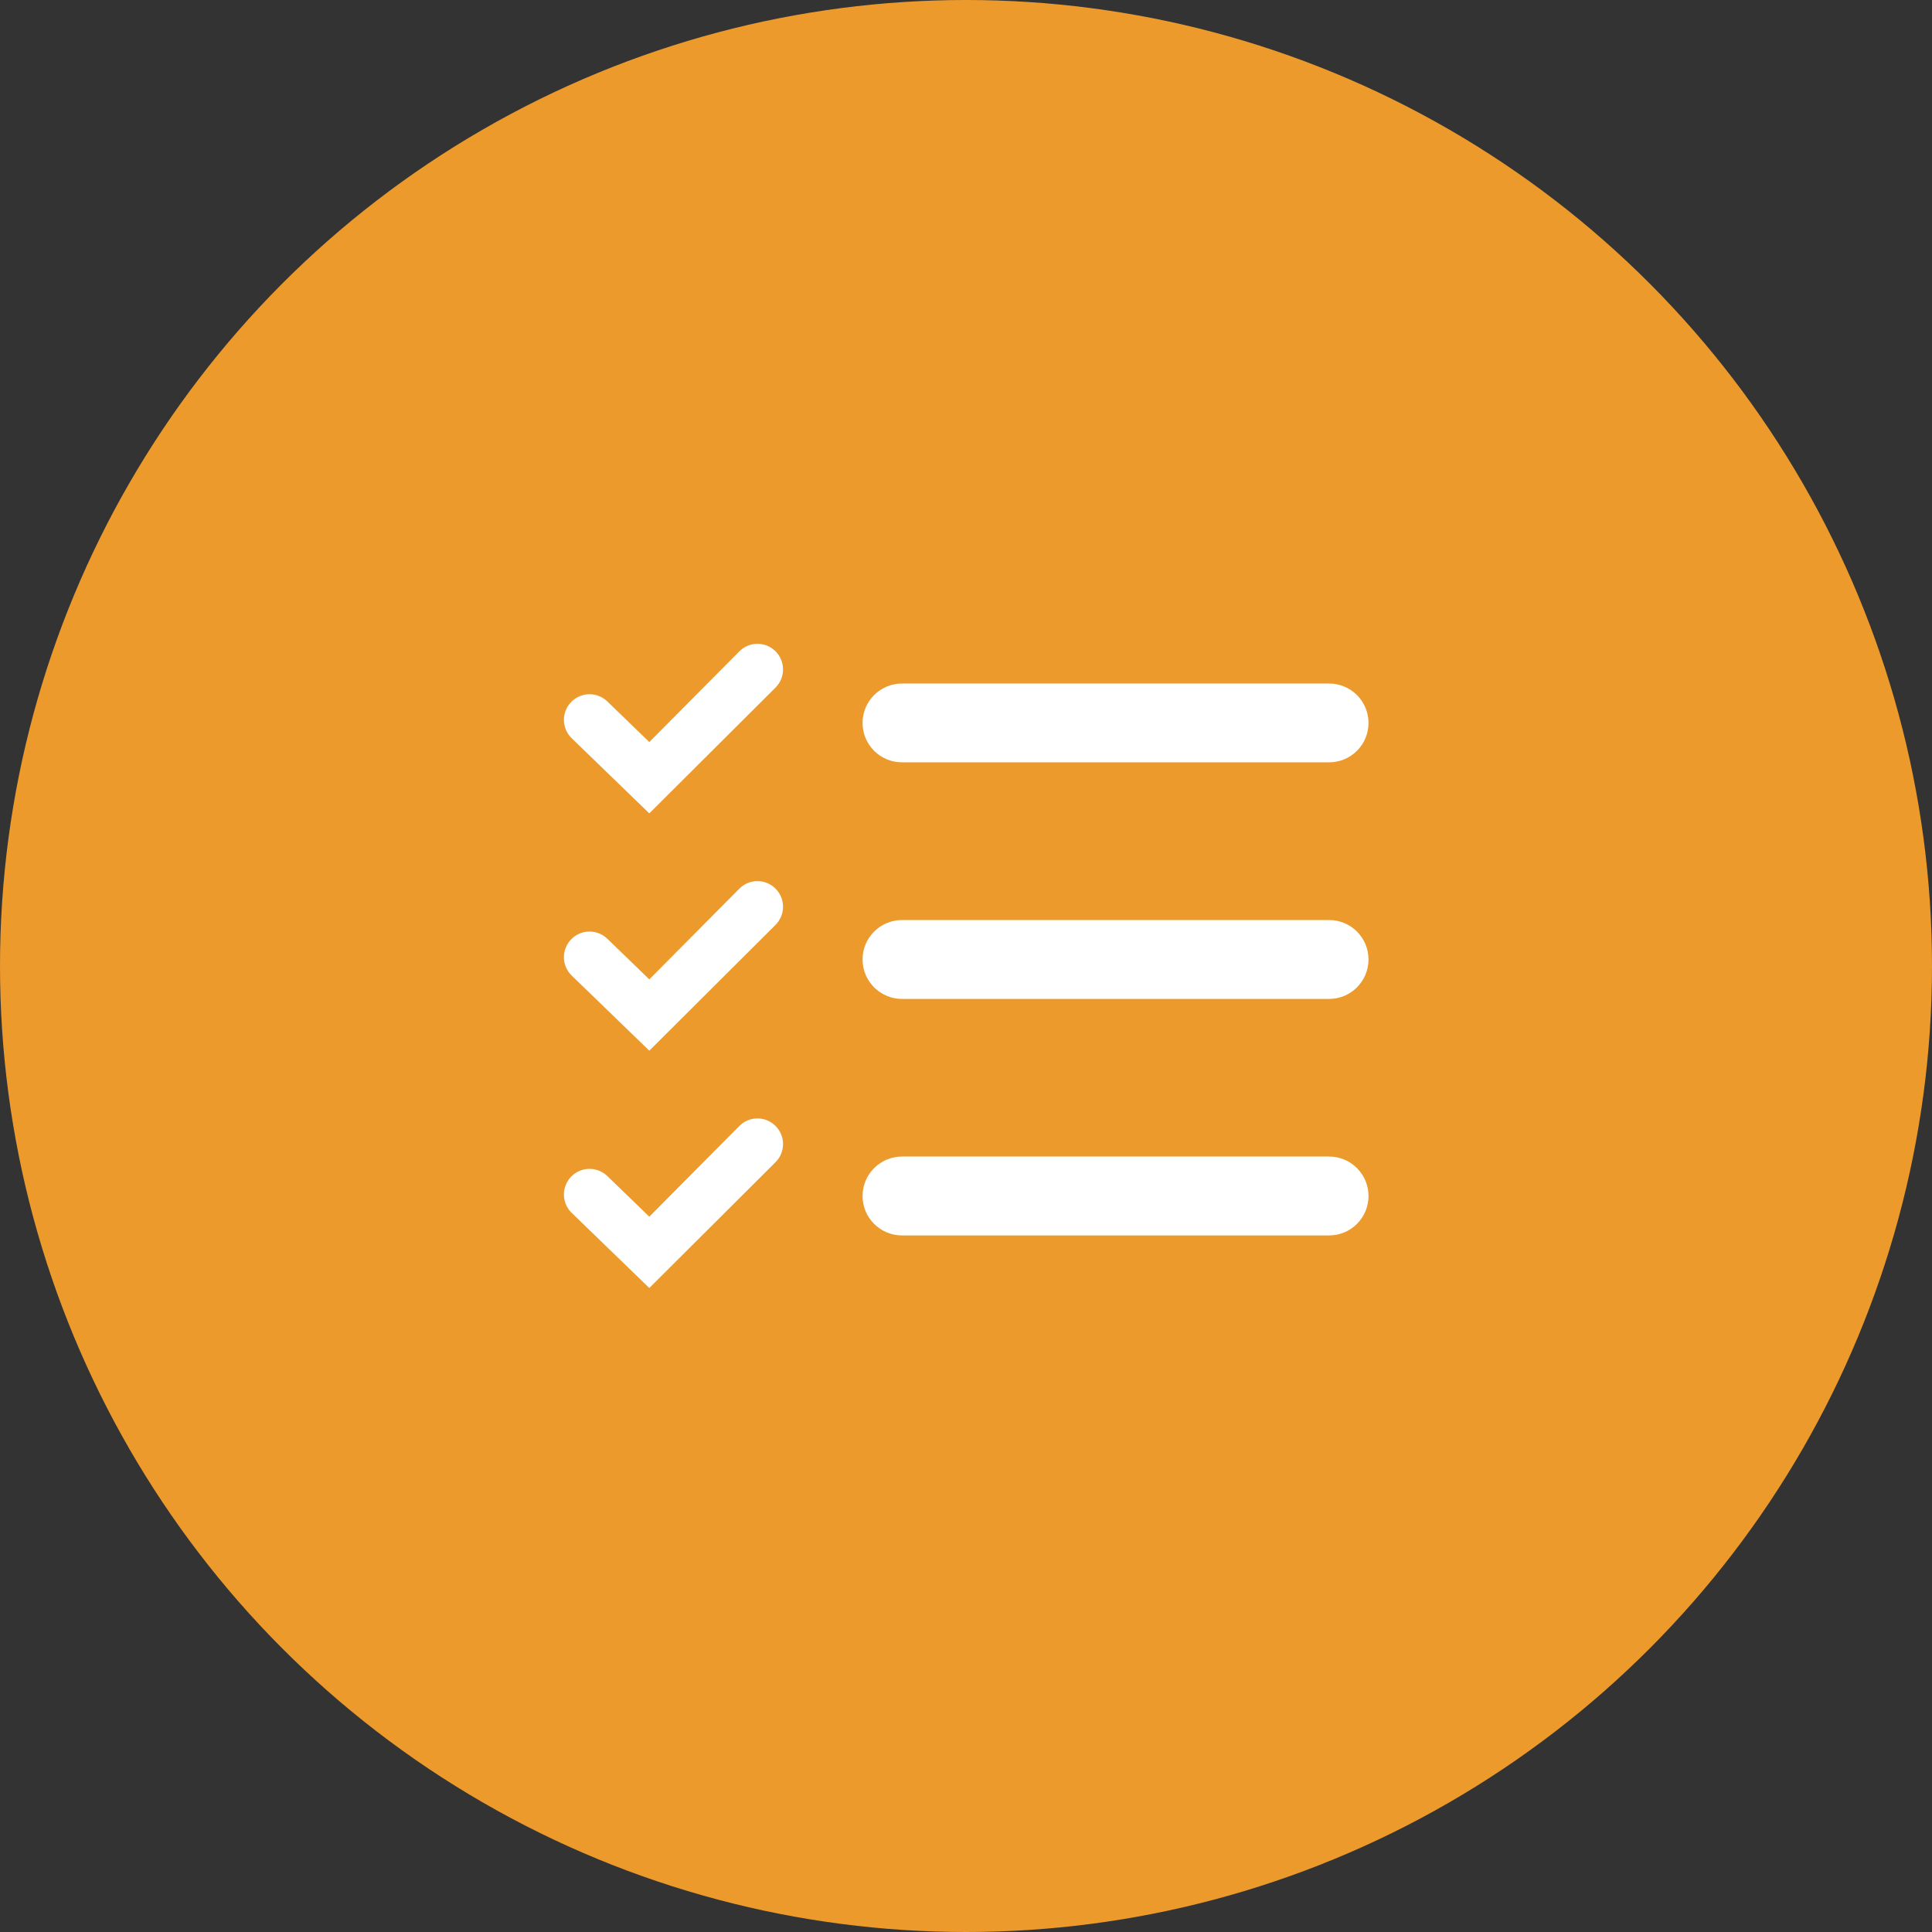 <svg width="24" height="24" viewBox="0 0 24 24" fill="none" xmlns="http://www.w3.org/2000/svg">
<rect x="0" y="0" width="24" height="24" fill="#333333" stroke="none"/>
<circle cx="12" cy="12" r="12" fill="#EC9A2B"/>
<path fill-rule="evenodd" clip-rule="evenodd" d="M9.184 8.092L8.066 9.218L7.545 8.714C7.421 8.594 7.225 8.594 7.102 8.714C6.973 8.839 6.973 9.046 7.102 9.171L8.066 10.104L9.634 8.541C9.76 8.415 9.758 8.211 9.63 8.087C9.505 7.966 9.306 7.968 9.184 8.092ZM16.511 8.491C16.781 8.491 17 8.71 17 8.981C17 9.251 16.781 9.47 16.511 9.47H11.205C10.935 9.47 10.715 9.251 10.715 8.981C10.715 8.71 10.935 8.491 11.205 8.491H16.511ZM17 11.919C17 11.648 16.781 11.429 16.511 11.429H11.205C10.935 11.429 10.715 11.648 10.715 11.919C10.715 12.189 10.935 12.409 11.205 12.409H16.511C16.781 12.409 17 12.189 17 11.919ZM17 14.857C17 14.587 16.781 14.367 16.511 14.367H11.205C10.935 14.367 10.715 14.587 10.715 14.857C10.715 15.128 10.935 15.347 11.205 15.347H16.511C16.781 15.347 17 15.128 17 14.857ZM8.066 12.166L9.184 11.04C9.306 10.916 9.505 10.914 9.63 11.035C9.758 11.159 9.76 11.363 9.634 11.489L8.066 13.052L7.102 12.119C6.973 11.994 6.973 11.787 7.102 11.662C7.225 11.542 7.421 11.542 7.545 11.662L8.066 12.166ZM9.184 13.988L8.066 15.114L7.545 14.61C7.421 14.49 7.225 14.49 7.102 14.61C6.973 14.735 6.973 14.942 7.102 15.067L8.066 16L9.634 14.437C9.76 14.311 9.758 14.107 9.63 13.983C9.505 13.862 9.306 13.864 9.184 13.988Z" fill="white"/>
</svg>
